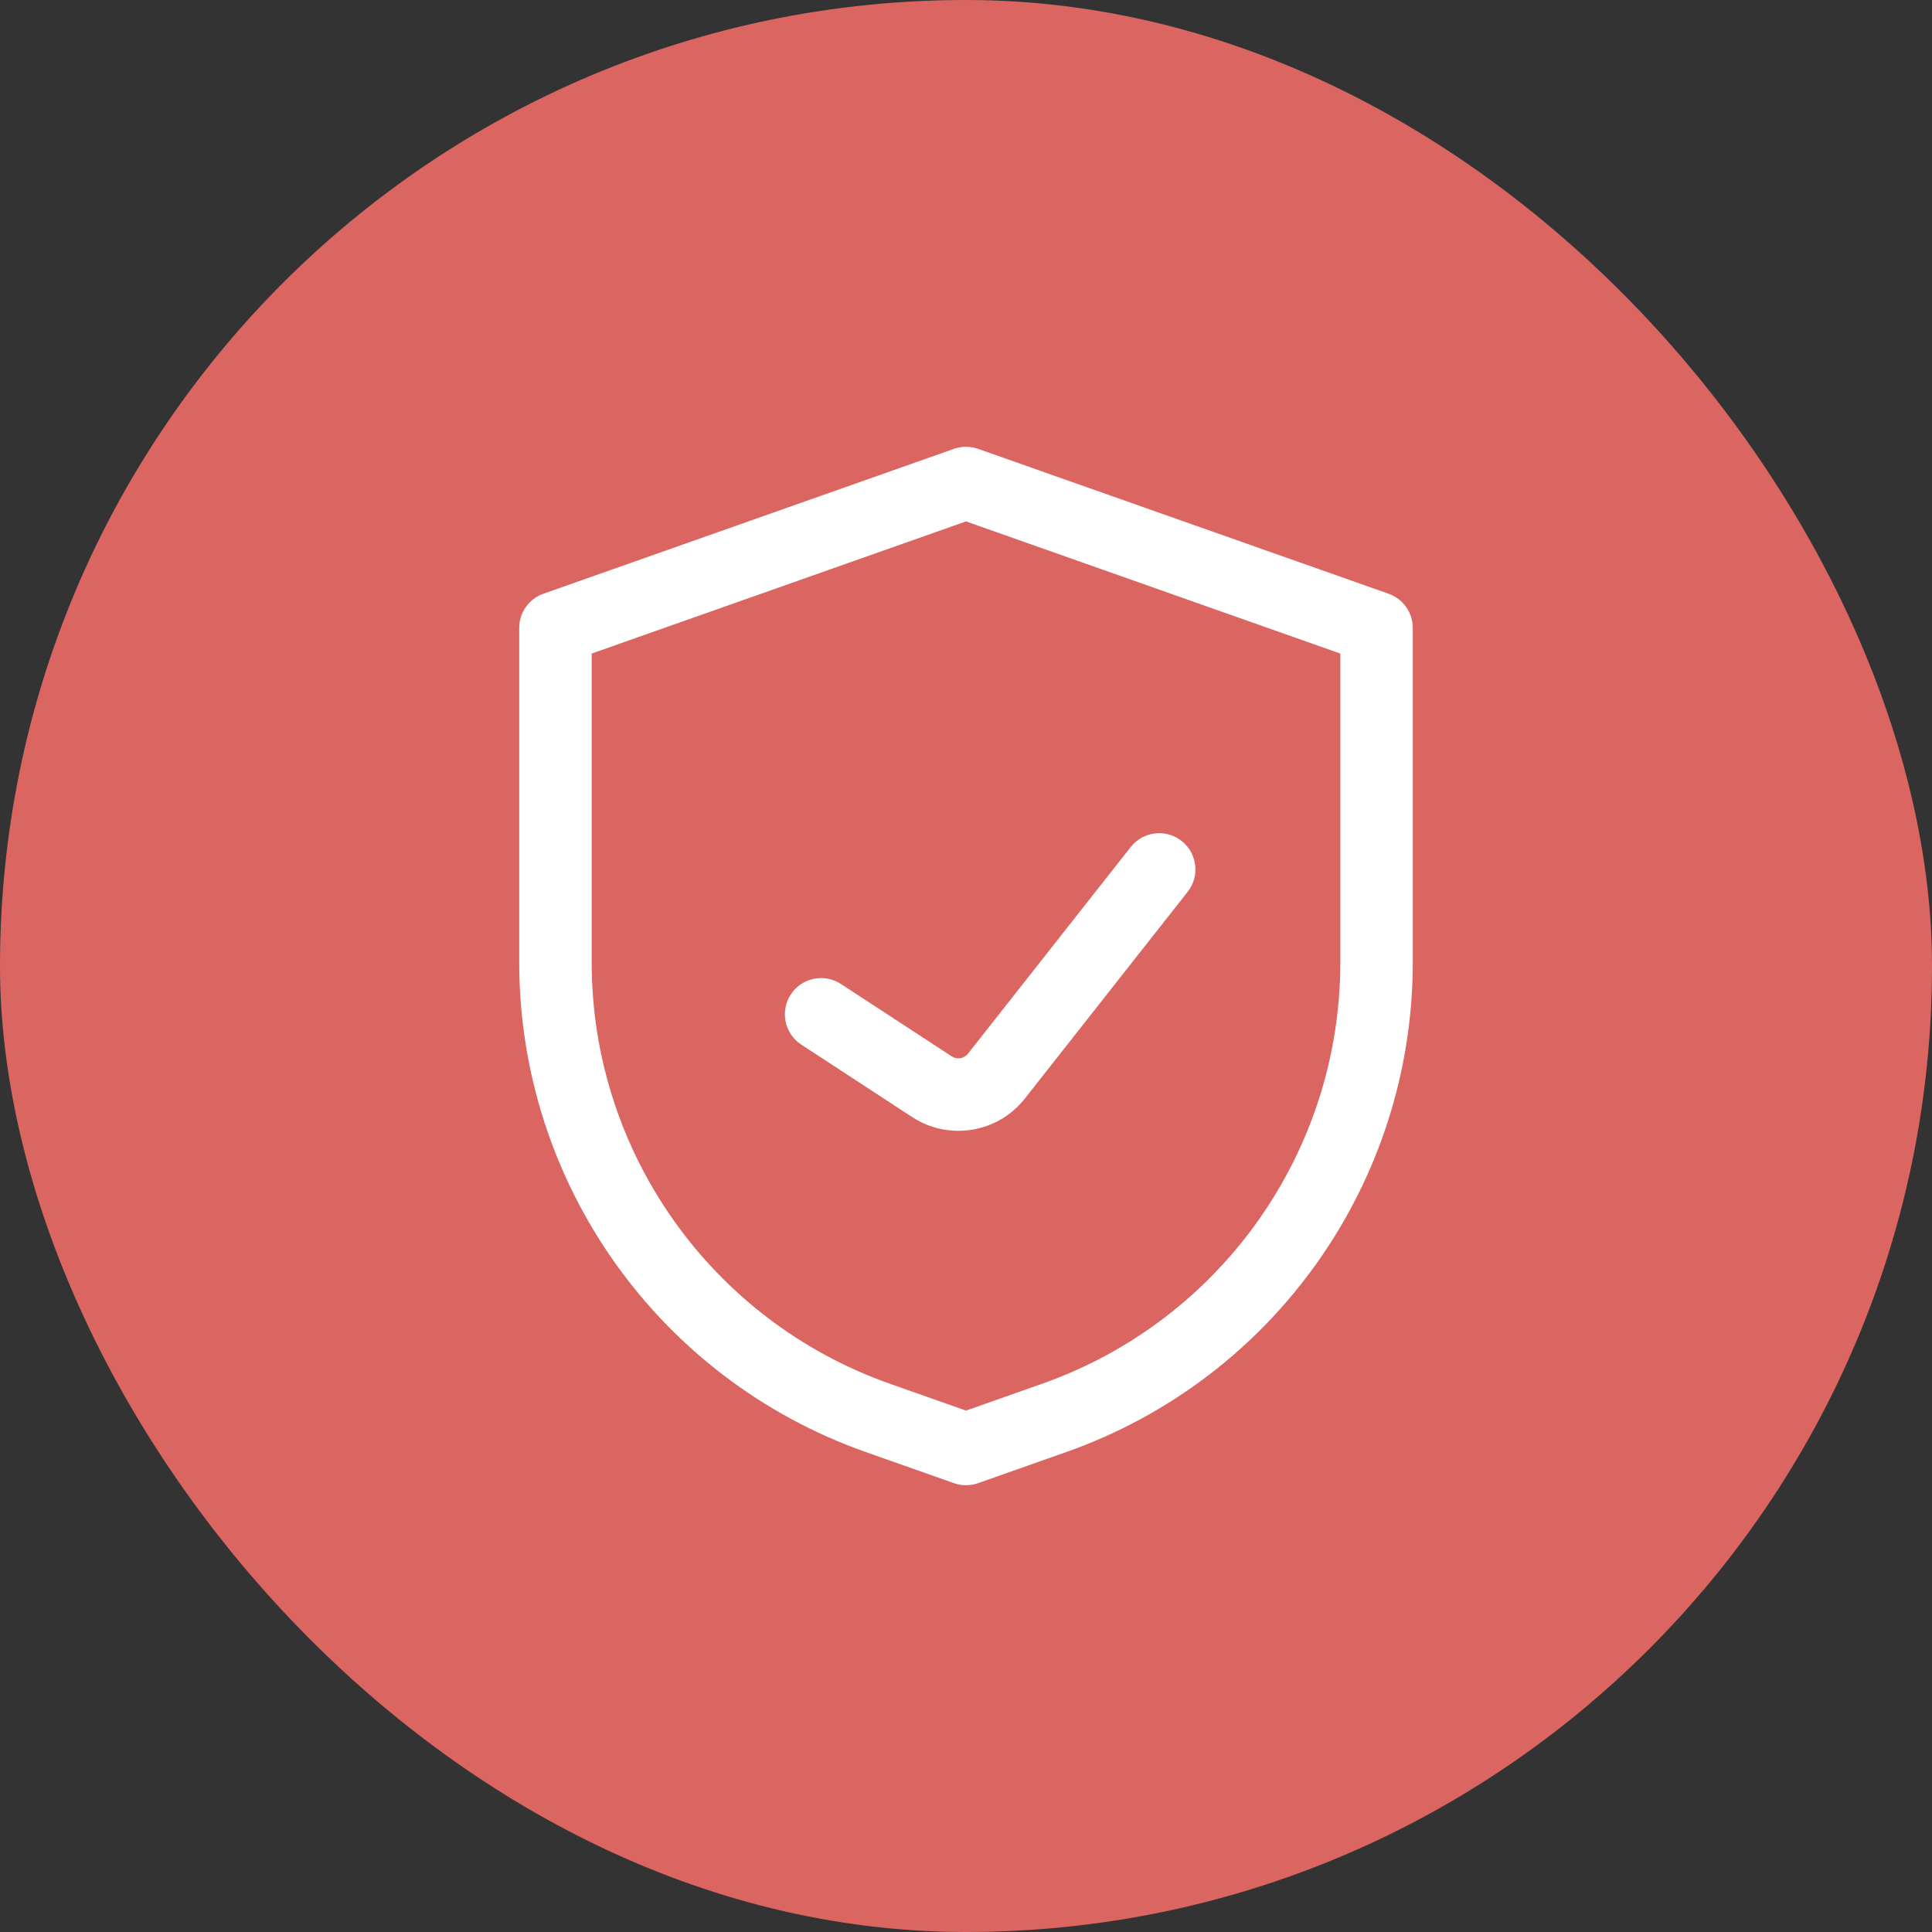 <svg width="40" height="40" viewBox="0 0 40 40" fill="none" xmlns="http://www.w3.org/2000/svg">
<rect x="0" y="0" width="40" height="40" fill="#333333" stroke="none"/>
<rect width="40" height="40" rx="20" fill="#DB6661"/>
<path d="M24.589 18.464C24.846 18.139 24.789 17.667 24.464 17.411C24.139 17.154 23.667 17.211 23.411 17.536L20.04 21.817C19.959 21.919 19.815 21.942 19.706 21.872L17.41 20.372C17.063 20.146 16.599 20.243 16.372 20.59C16.146 20.937 16.243 21.401 16.59 21.628L18.886 23.128C19.645 23.623 20.657 23.457 21.218 22.745L24.589 18.464Z" fill="white"/>
<path fill-rule="evenodd" clip-rule="evenodd" d="M20.25 9.293C20.088 9.236 19.912 9.236 19.75 9.293L11.25 12.293C10.95 12.399 10.75 12.682 10.75 13V19.925C10.75 24.483 13.624 28.545 17.922 30.062L19.75 30.707C19.912 30.764 20.088 30.764 20.25 30.707L22.078 30.062C26.376 28.545 29.25 24.483 29.25 19.925V13C29.25 12.682 29.049 12.399 28.75 12.293L20.25 9.293ZM12.25 19.925V13.531L20 10.795L27.75 13.531V19.925C27.75 23.847 25.277 27.342 21.579 28.648L20 29.205L18.421 28.648C14.723 27.342 12.25 23.847 12.25 19.925Z" fill="white"/>
</svg>
